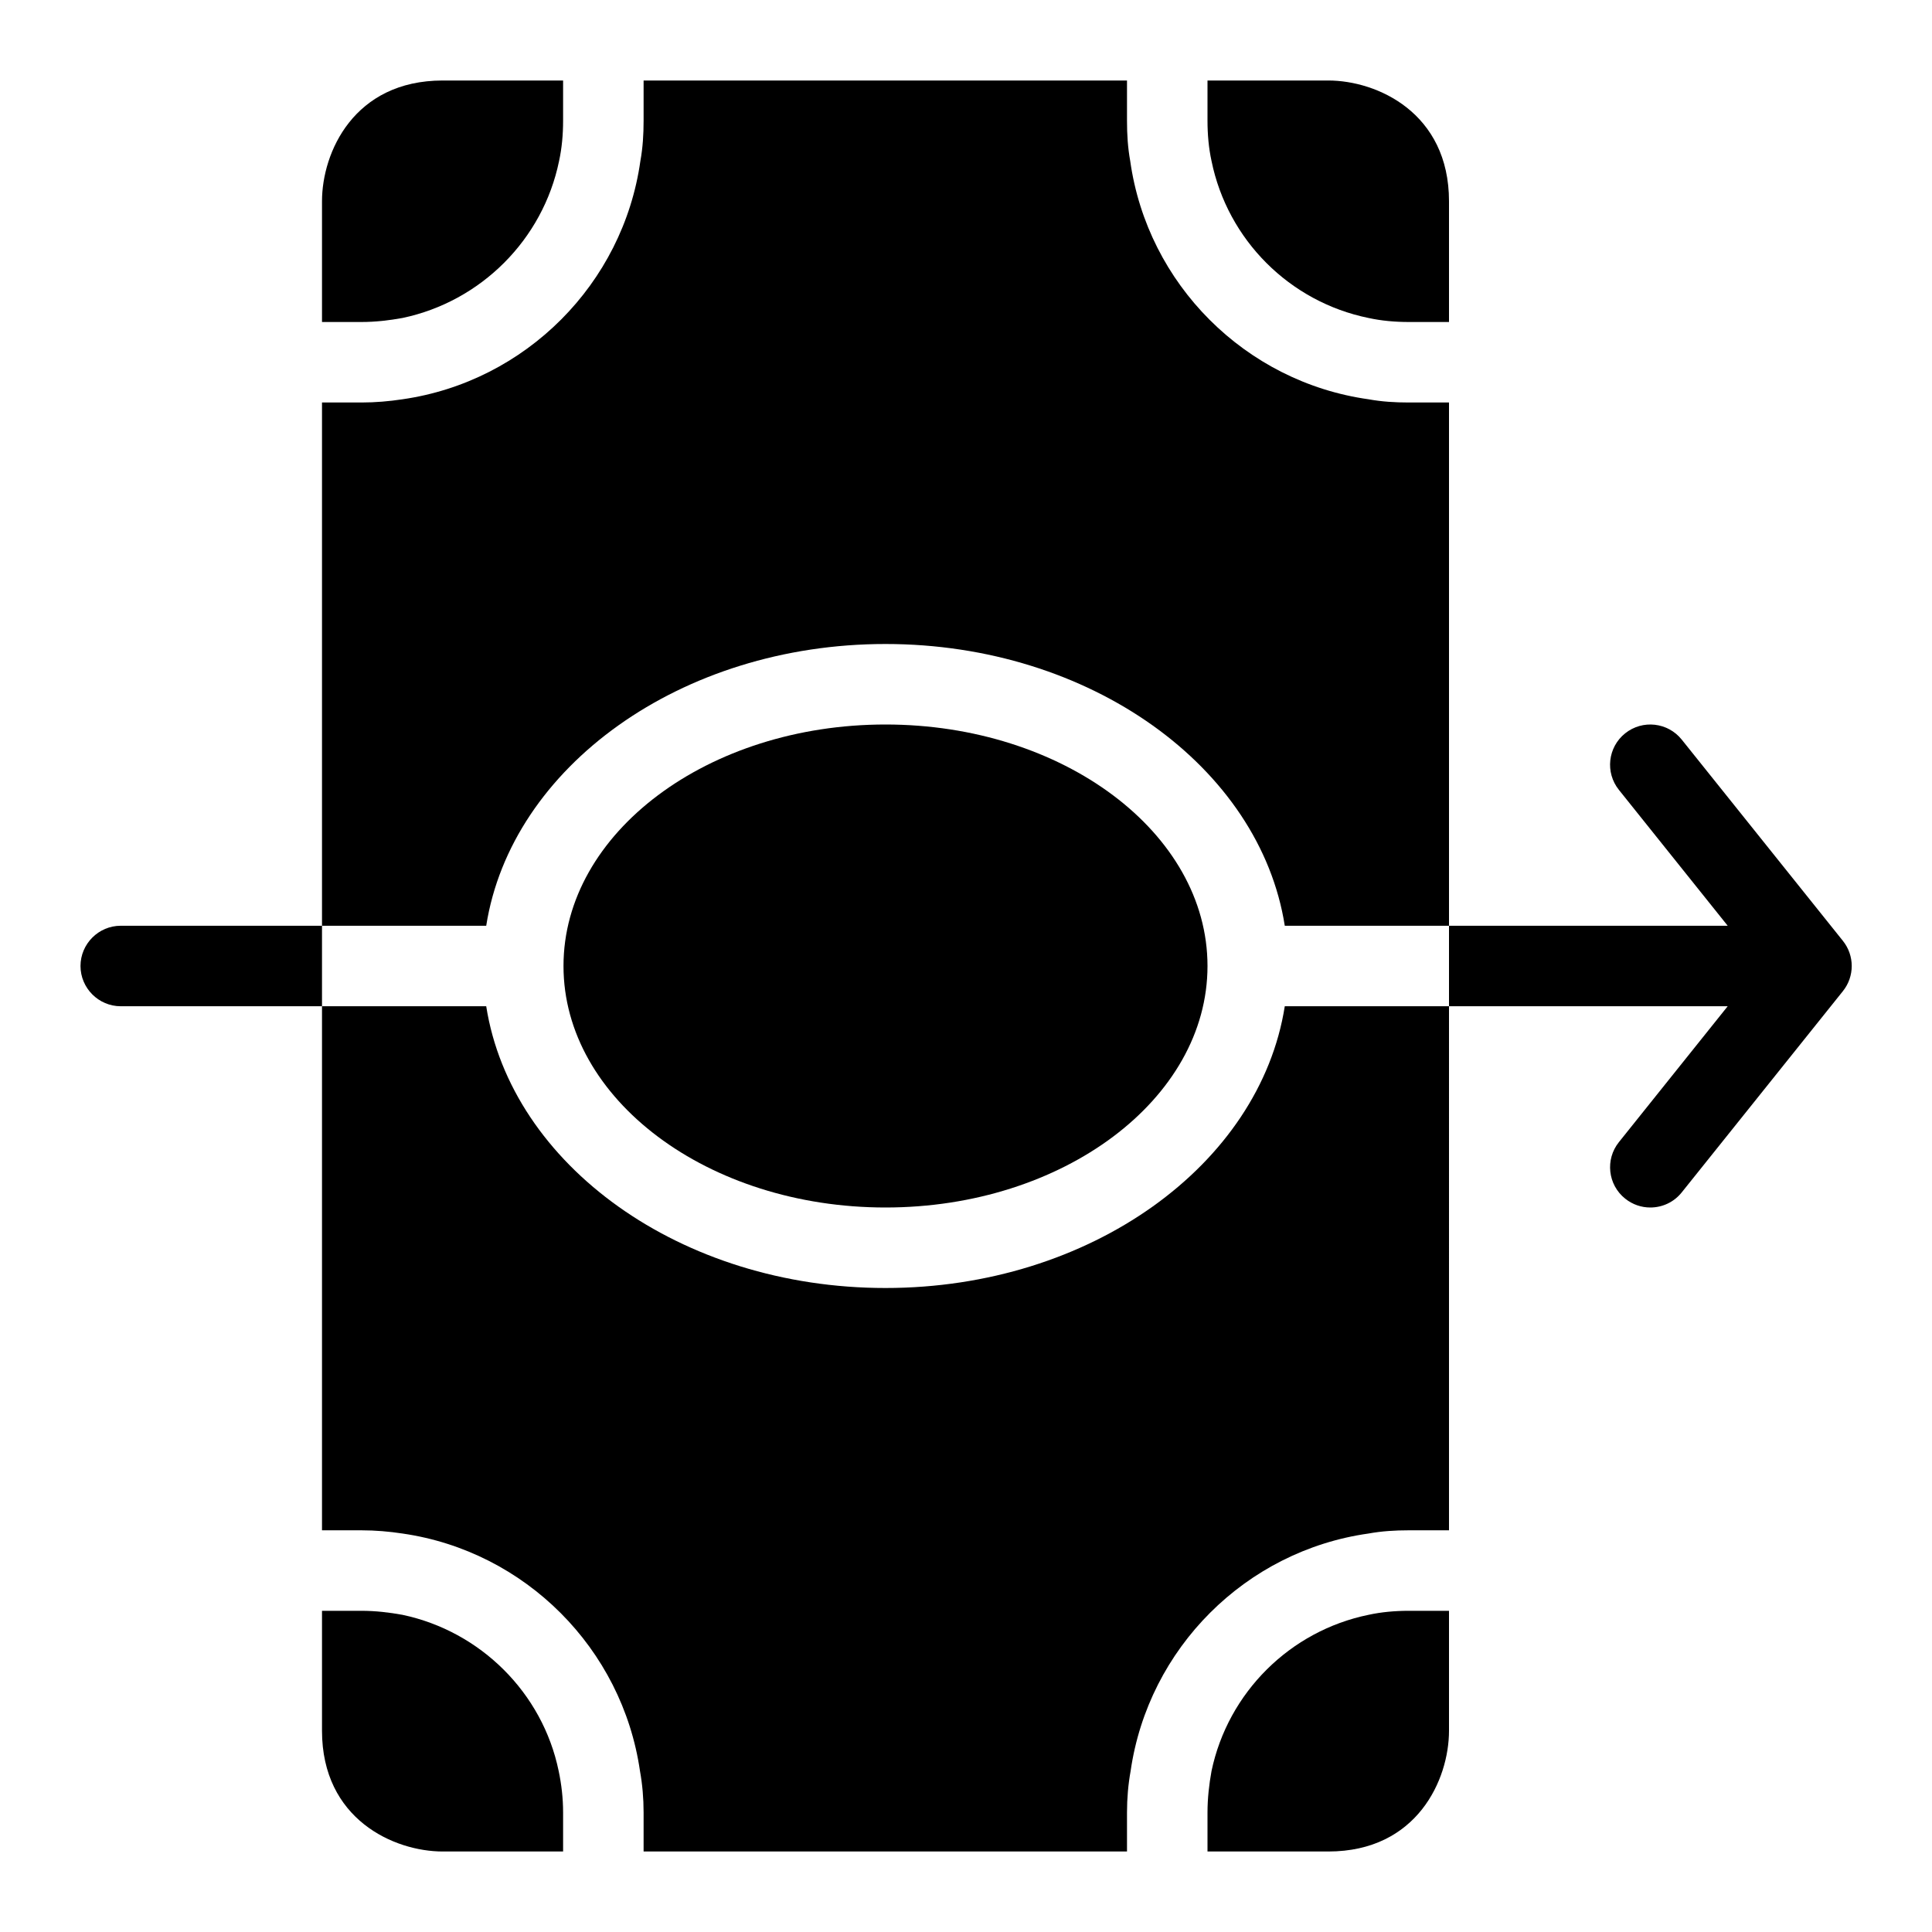 <?xml version="1.0" encoding="utf-8"?>
<!-- Generator: Adobe Illustrator 16.0.0, SVG Export Plug-In . SVG Version: 6.00 Build 0)  -->
<!DOCTYPE svg PUBLIC "-//W3C//DTD SVG 1.1//EN" "http://www.w3.org/Graphics/SVG/1.1/DTD/svg11.dtd">
<svg version="1.1" id="Capa_1" xmlns="http://www.w3.org/2000/svg" xmlns:xlink="http://www.w3.org/1999/xlink" x="0px" y="0px"
	 width="48px" height="48px" viewBox="0 0 48 48" enable-background="new 0 0 48 48" xml:space="preserve">
<g>
	<path d="M45.786,23.375l-4.004-5c-0.345-0.43-0.973-0.501-1.405-0.156c-0.432,0.345-0.501,0.975-0.155,1.406L42.924,23H36v2h6.924
		l-2.702,3.375c-0.346,0.431-0.276,1.061,0.155,1.405c0.185,0.148,0.405,0.22,0.624,0.22c0.294,0,0.584-0.128,0.781-0.375l4.004-5
		C46.079,24.26,46.079,23.74,45.786,23.375z"/>
	<path d="M10,40.12C9.67,40.06,9.33,40.02,8.98,40.02H8V43c0,2.2,1.79,3,3,3h2.99v-0.97c0-0.351-0.04-0.7-0.11-1.03
		C13.48,42.06,11.94,40.53,10,40.12z"/>
	<path d="M10,7.9c1.95-0.41,3.49-1.95,3.89-3.9c0.07-0.32,0.1-0.66,0.1-1V2H11C8.79,2,8,3.79,8,5v3h0.98C9.33,8,9.67,7.96,10,7.9z"
		/>
	<path d="M34,7.9C34.32,7.97,34.66,8,35,8h1V5c0-2.2-1.79-3-3-3h-3v1c0,0.34,0.03,0.68,0.1,1C30.5,5.96,32.04,7.5,34,7.9z"/>
	<path d="M34,40.12c-1.95,0.399-3.49,1.93-3.9,3.88c-0.06,0.33-0.1,0.68-0.1,1.03V46h3c2.21,0,3-1.79,3-3v-2.98h-1
		C34.66,40.02,34.32,40.05,34,40.12z"/>
	<path d="M22,32c-5.09,0-9.3-3.06-9.92-7H8v13.02h0.98c0.35,0,0.69,0.03,1.02,0.08c3.05,0.44,5.46,2.86,5.9,5.9
		c0.06,0.33,0.09,0.68,0.09,1.03V46H28v-0.97c0-0.351,0.03-0.7,0.09-1.03c0.44-3.05,2.86-5.47,5.91-5.9c0.33-0.06,0.66-0.08,1-0.08
		h1V25h-4.08C31.3,28.94,27.09,32,22,32z"/>
	<path d="M22,18c-4.41,0-8,2.69-8,6c0,3.31,3.59,6,8,6s8-2.69,8-6C30,20.69,26.41,18,22,18z"/>
	<path d="M22,16c5.09,0,9.3,3.06,9.92,7H36V10h-1c-0.34,0-0.67-0.02-1-0.08C30.94,9.49,28.51,7.06,28.08,4C28.02,3.67,28,3.34,28,3
		V2H15.99v1c0,0.34-0.02,0.67-0.08,1C15.48,7.05,13.06,9.48,10,9.92C9.67,9.97,9.33,10,8.98,10H8v13h4.08C12.7,19.06,16.91,16,22,16
		z"/>
	<path d="M3,23c-0.55,0-1,0.45-1,1s0.45,1,1,1h5v-2H3z"/>
</g>
</svg>
